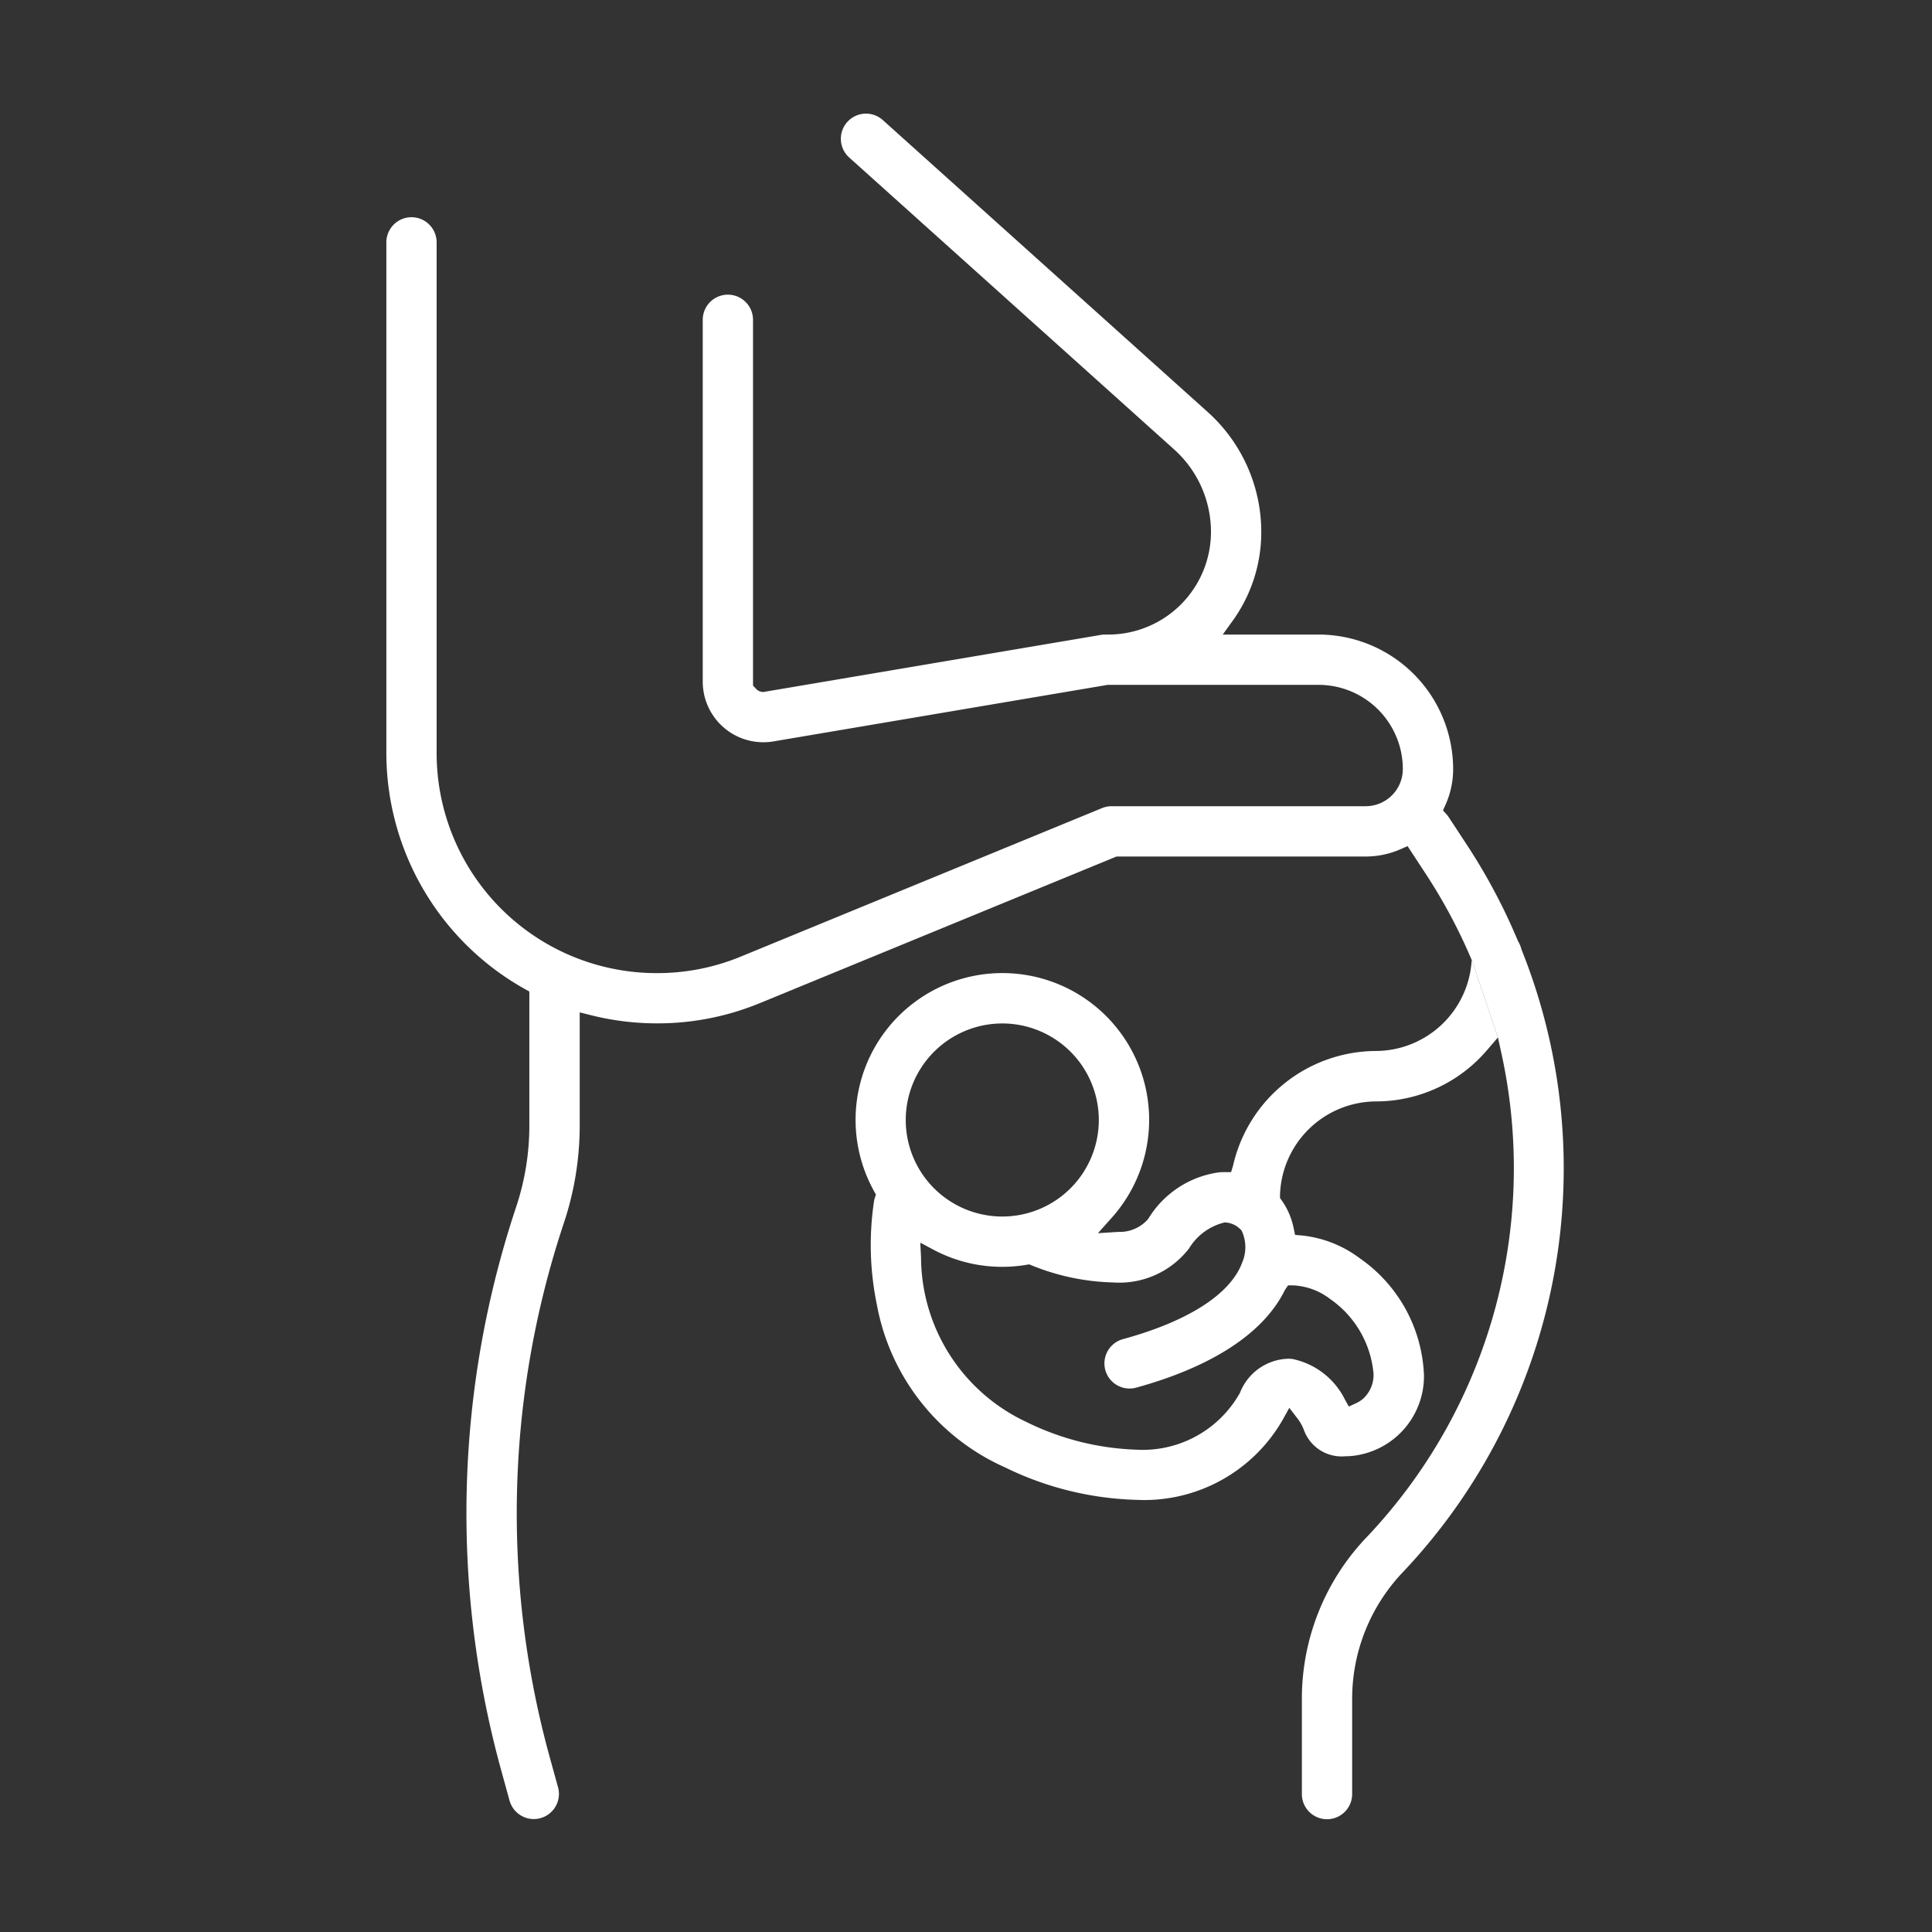 <svg xmlns="http://www.w3.org/2000/svg" width="85" height="85" viewBox="0 0 85 85">
    <rect x="0" y="0" width="85" height="85" fill="#333333" stroke="none"/>
    <defs>
        <style>
            .cls-2{fill:#fff}
        </style>
    </defs>
    <g id="clinic-icon-16-ffffff" transform="translate(-220 -1279)">
        <path id="area" fill="none" d="M0 0H85V85H0z" transform="translate(220 1279)"/>
        <g id="그룹_215" transform="translate(-641.934 413.005)">
            <path id="패스_56297" d="M926.676 908.323a4.239 4.239 0 0 1-4.211 3.911 6.477 6.477 0 0 0-6.28 5.038l-.088.293h-.3c-.076 0-.152 0-.228.008a4.326 4.326 0 0 0-3.119 2.05 1.645 1.645 0 0 1-1.3.57l-.911.057.609-.681a6.458 6.458 0 1 0-10.456-1.162l.079.141-.048.154a.889.889 0 0 0-.033.126 12.949 12.949 0 0 0 .121 4.559 9.762 9.762 0 0 0 5.637 7.165 13.986 13.986 0 0 0 5.774 1.43 7.026 7.026 0 0 0 6.46-3.548l.276-.5.35.456a2 2 0 0 1 .283.492 1.763 1.763 0 0 0 1.837 1.182 3.089 3.089 0 0 0 .355-.021 3.529 3.529 0 0 0 3.1-3.527 6.567 6.567 0 0 0-2.831-5.167 5.106 5.106 0 0 0-2.561-1l-.28-.023-.057-.274a3.254 3.254 0 0 0-.531-1.248l-.074-.1v-.127a4.248 4.248 0 0 1 4.221-4.124 6.428 6.428 0 0 0 4.88-2.248l.489-.569-1.151-3.4zm-20.647 2.7a4.247 4.247 0 1 1-4.246 4.247 4.251 4.251 0 0 1 4.246-4.247zm12.432 11.734l.141-.21h.233a2.887 2.887 0 0 1 1.621.6 4.475 4.475 0 0 1 1.909 3.3 1.425 1.425 0 0 1-.445 1.073 1.381 1.381 0 0 1-.327.212l-.315.145-.169-.3a3.333 3.333 0 0 0-2.311-1.792 1.606 1.606 0 0 0-.2-.011 2.352 2.352 0 0 0-2.111 1.5 4.906 4.906 0 0 1-4.583 2.5 11.807 11.807 0 0 1-4.839-1.231 8.03 8.03 0 0 1-4.609-7.216l-.033-.659.583.311a6.434 6.434 0 0 0 4.1.66l.106-.018.1.041a10.14 10.14 0 0 0 3.582.755 3.88 3.88 0 0 0 3.352-1.494 2.513 2.513 0 0 1 1.569-1.146 1.009 1.009 0 0 1 .689.3l.04.037.027.047a1.7 1.7 0 0 1 .021 1.363c-.507 1.4-2.373 2.6-5.253 3.388a1.106 1.106 0 0 0 .291 2.173 1.132 1.132 0 0 0 .294-.04c3.348-.922 5.61-2.403 6.537-4.288z" class="cls-2"/>
            <path id="패스_56298" d="M928.869 907.754a1.313 1.313 0 0 0-.15-.356 25.871 25.871 0 0 0-2.22-4.19l-.815-1.242a1.069 1.069 0 0 0-.1-.134l-.165-.183.1-.223a3.814 3.814 0 0 0 .347-1.594 5.925 5.925 0 0 0-5.918-5.919h-4.218l.428-.594a6.664 6.664 0 0 0 1.267-3.921 7.1 7.1 0 0 0-2.351-5.271l-14.3-12.849a1.106 1.106 0 1 0-1.479 1.646l14.3 12.848a4.882 4.882 0 0 1 1.617 3.626 4.52 4.52 0 0 1-4.516 4.515h-.154a.965.965 0 0 0-.184.017l-14.839 2.51a.45.45 0 0 1-.292-.108l-.163-.176v-16.091a1.106 1.106 0 1 0-2.212 0v15.917a2.667 2.667 0 0 0 2.668 2.669 2.614 2.614 0 0 0 .448-.038l14.7-2.487h9.279a3.71 3.71 0 0 1 3.706 3.706 1.636 1.636 0 0 1-1.634 1.633H910.84a1.109 1.109 0 0 0-.421.083l-15.9 6.536a9.621 9.621 0 0 1-3.683.724 9.68 9.68 0 0 1-9.692-9.688v-22.462a1.106 1.106 0 0 0-2.212 0v22.462a11.909 11.909 0 0 0 6.1 10.392l.191.106v5.893a11.315 11.315 0 0 1-.579 3.58 42.6 42.6 0 0 0-.644 24.845l.352 1.278a1.109 1.109 0 0 0 1.066.812 1.108 1.108 0 0 0 .962-.56 1.1 1.1 0 0 0 .105-.839l-.353-1.278a40.4 40.4 0 0 1 .614-23.56 13.558 13.558 0 0 0 .693-4.278v-4.976l.466.117a11.958 11.958 0 0 0 2.933.367 11.822 11.822 0 0 0 4.525-.89l15.694-6.451h10.961a3.824 3.824 0 0 0 1.552-.329l.291-.129.786 1.2a23.89 23.89 0 0 1 2 3.727l.037.084 1.151 3.4.161.733a23.594 23.594 0 0 1-5.957 21.285 10.28 10.28 0 0 0-2.828 7.1v4.178a1.106 1.106 0 0 0 2.212 0v-4.178a8.078 8.078 0 0 1 2.222-5.575 25.853 25.853 0 0 0 5.225-27.414z" class="cls-2"/>
        </g>
    </g>
</svg>

